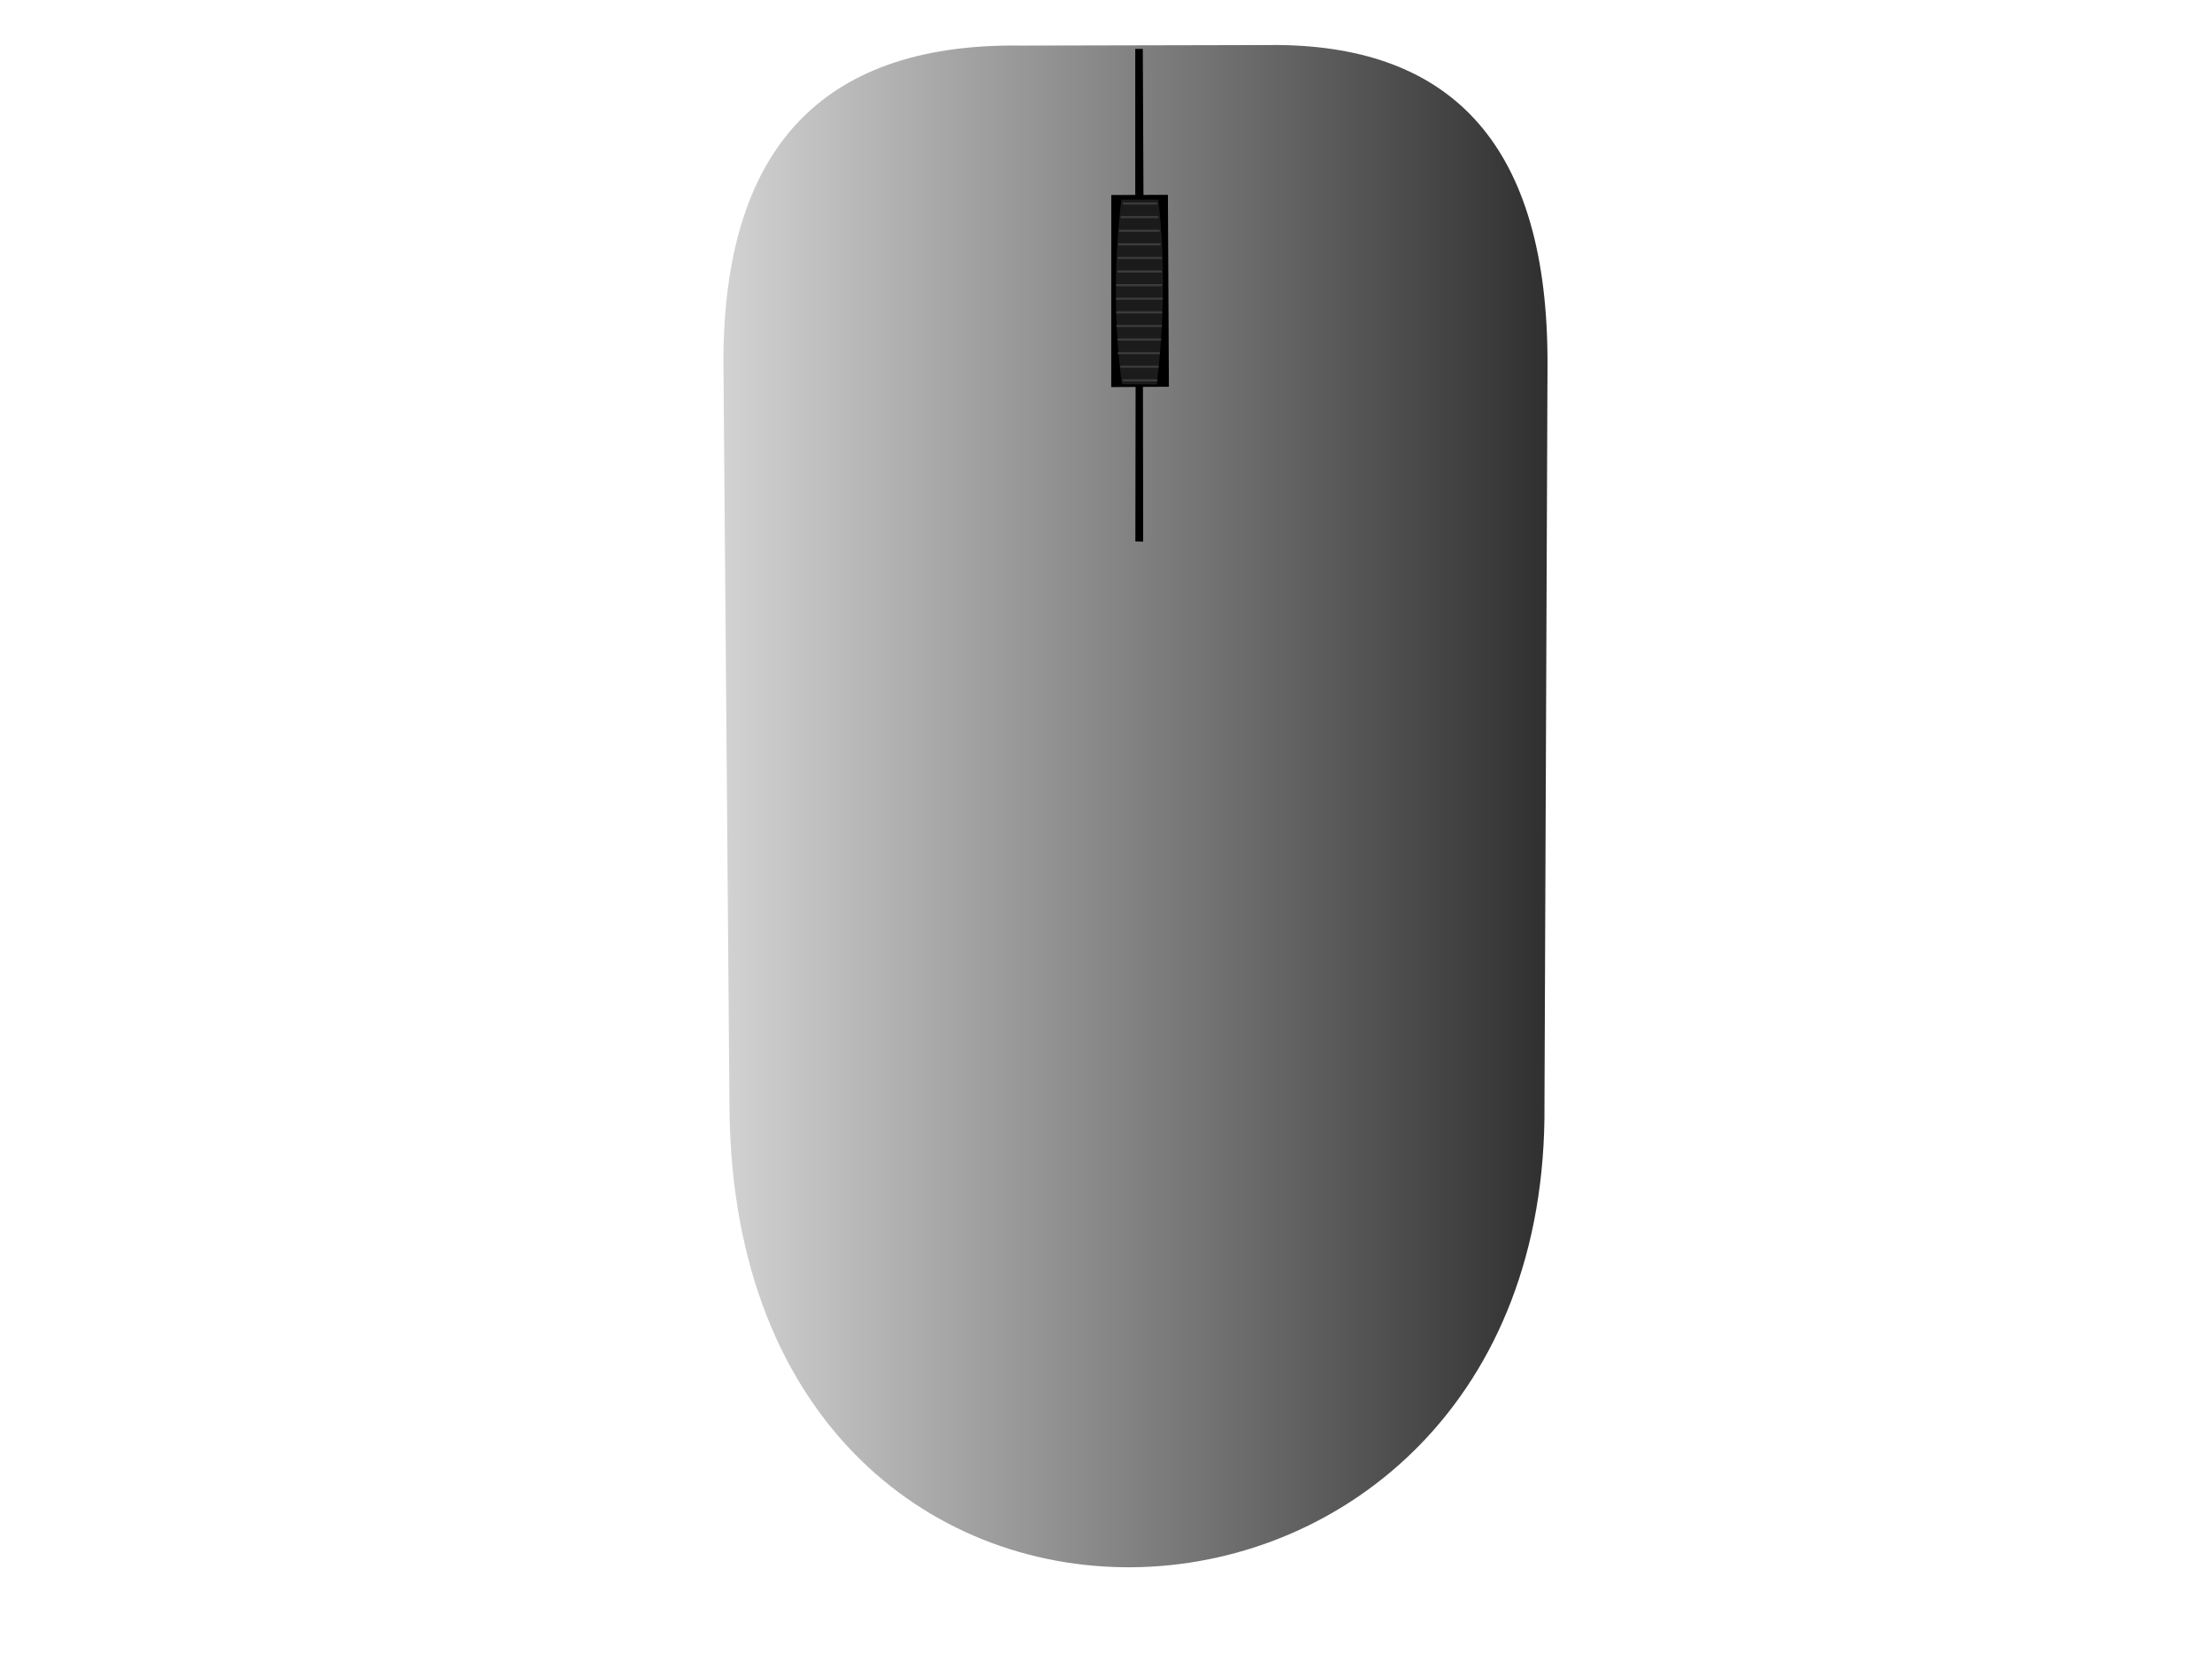 <?xml version="1.0" encoding="UTF-8" standalone="no"?>
<!DOCTYPE svg PUBLIC "-//W3C//DTD SVG 1.1//EN" "http://www.w3.org/Graphics/SVG/1.1/DTD/svg11.dtd">
<svg width="100%" height="100%" viewBox="0 0 1024 769" version="1.1" xmlns="http://www.w3.org/2000/svg" style="fill-rule:evenodd;clip-rule:evenodd;stroke-linecap:round;stroke-linejoin:round;stroke-miterlimit:1.5;">
    <g id="Mouse">
        <g transform="matrix(1,0,0,1,-1.581,-1.756)">
            <path d="M717.967,170.923c0.429,-102.057 -44.273,-147.438 -124.407,-148.323l-119.061,0.258c-88.485,-1.286 -137.602,43.496 -138.031,145.255l2.811,347.072c3.002,293.762 379.668,272.048 377.283,-2.107l1.405,-342.155Z" style="fill:url(#_Linear1);"/>
        </g>
        <g transform="matrix(1,0,0,1,39.045,2.394)">
            <g transform="matrix(1.583,0,0,1,-347.87,-1.799)">
                <path d="M529.292,22.047l-2.21,0l0,67.585l-7.018,0.032l-0.011,88.905l7.128,-0.065l-0.068,71.503l2.282,0.111l-0.062,-71.634l7.586,-0.07l-0.292,-88.825l-7.144,0.032l-0.191,-67.574Z"/>
            </g>
            <g transform="matrix(1,0,0,1,-38.987,-2.233)">
                <path d="M536.179,92.255l-17.115,0c-3.567,30.028 -3.273,58.646 0.241,85.454l16.15,0.061c3.348,-28.325 3.974,-57.029 0.724,-85.515Z" style="fill:rgb(27,27,27);"/>
            </g>
            <path d="M481.157,91.814l15.148,-0" style="fill:none;stroke:rgb(59,59,59);stroke-width:1px;"/>
            <g transform="matrix(1,0,0,1,0,81.836)">
                <path d="M481.157,91.814l15.148,-0" style="fill:none;stroke:rgb(59,59,59);stroke-width:1px;"/>
            </g>
            <g transform="matrix(1,0,0,1,0,0.924)">
                <path d="M480.131,97.185l16.717,0" style="fill:none;stroke:rgb(59,59,59);stroke-width:1px;"/>
            </g>
            <g transform="matrix(1,0,0,1,0,2.451)">
                <path d="M479.406,101.953l18.045,-0" style="fill:none;stroke:rgb(59,59,59);stroke-width:1px;"/>
            </g>
            <g transform="matrix(1,0,0,1,0,3.556)">
                <path d="M478.984,107.143l18.829,0" style="fill:none;stroke:rgb(59,59,59);stroke-width:1px;"/>
            </g>
            <g transform="matrix(1,0,0,1,0,4.601)">
                <path d="M478.803,112.394l19.554,-0" style="fill:none;stroke:rgb(59,59,59);stroke-width:1px;"/>
            </g>
            <g transform="matrix(1,0,0,1,0,5.102)">
                <path d="M478.622,118.187l19.735,0" style="fill:none;stroke:rgb(59,59,59);stroke-width:1px;"/>
            </g>
            <g transform="matrix(1,0,0,1,0,5.133)">
                <path d="M478.059,124.452l20.471,-0" style="fill:none;stroke:rgb(59,59,59);stroke-width:1px;"/>
            </g>
            <g transform="matrix(1,0,0,1,0,5.286)">
                <path d="M478.059,130.593l20.703,0" style="fill:none;stroke:rgb(59,59,59);stroke-width:1px;"/>
            </g>
            <g transform="matrix(1,0,0,1,0,5.324)">
                <path d="M478.098,136.85l20.355,0" style="fill:none;stroke:rgb(59,59,59);stroke-width:1px;"/>
            </g>
            <g transform="matrix(1,0,0,1,0,4.59)">
                <path d="M478.214,143.88l20.162,-0" style="fill:none;stroke:rgb(59,59,59);stroke-width:1px;"/>
            </g>
            <g transform="matrix(1,0,0,1,0,4.241)">
                <path d="M478.716,150.523l19.39,0" style="fill:none;stroke:rgb(59,59,59);stroke-width:1px;"/>
            </g>
            <g transform="matrix(1,0,0,1,0,4.163)">
                <path d="M478.871,156.896l18.655,0" style="fill:none;stroke:rgb(59,59,59);stroke-width:1px;"/>
            </g>
            <g transform="matrix(1,0,0,1,0,3.583)">
                <path d="M479.952,163.772l16.918,-0" style="fill:none;stroke:rgb(59,59,59);stroke-width:1px;"/>
            </g>
        </g>
    </g>
    <g id="Hand">
        <g transform="matrix(0.248,0,0,0.262,79.543,-140.816)">
            <path d="M1597.94,1024.22c-29.116,-178.644 -335.109,-163.887 -370.135,12.474c-0,0 -85.373,402.093 -113.313,541.681c-17.936,89.607 -9.929,297.76 -7.911,303.816c0,-0 46.422,464.271 55.454,601.114c4.828,73.157 -1.285,146.628 -1.264,219.944c0.025,88.051 25.218,217.352 26.162,265.052c0.61,30.784 -43.913,64.517 -64.287,97.781c-20.882,34.096 -61.01,106.793 -61.01,106.793c-0,0 40.128,-72.697 61.01,-106.793c20.374,-33.264 68.363,-76.728 64.287,-97.781c-11.595,-59.895 -26.162,-265.052 -26.162,-265.052l1.264,-219.944l-95.08,-39.224l95.08,39.224l-51.12,-557.465c-12.368,-64.256 -133.912,-97.995 -169.623,-3.086c-18.659,49.59 -38.257,243.602 -38.257,243.602c-0,0 -91.076,158.501 -149.842,227.854c-68.03,80.287 -29.268,192.54 -31.822,289.631c-3.251,123.6 2.526,317.503 12.314,451.969c8.66,118.969 46.413,354.828 46.413,354.828l2302.94,23.828c0,0 10.273,-1170.85 -76.26,-1442.5c-66.139,-207.629 -156.29,-252.207 -156.29,-252.207l69.072,409.778c0,-0 -80.14,-583.465 -148.393,-675.437c-109.699,-147.822 -177.656,-272.033 -203.202,-352.939c-27.47,-87.005 -216.468,-219.49 -194.522,-68.27c-1.659,3.648 55.024,136.85 70.096,204.975c26.486,119.718 62.099,254.977 70.727,517.096c4.221,128.267 4.987,384.976 4.987,384.976l39.702,219.616c0,0 -34.218,-145.426 -39.702,-219.616c-7.448,-100.765 3.021,-256.89 -4.987,-384.976c-6.245,-99.884 -3.077,-292.312 -70.727,-517.096c-20.81,-69.146 -53.176,-140.974 -70.096,-204.975c-15.487,-58.579 -31.426,-179.036 -31.426,-179.036c-17.2,-189.321 -320.592,-174.166 -340.91,-59.929l-14.843,260.064c0,0 -14.349,76.972 -15.685,115.952c-1.493,43.545 7.141,96.828 6.731,145.317c-0.562,66.563 -10.106,254.062 -10.106,254.062l-53.204,516.716l-153.035,38.26c-0,0 -116.91,-485.762 -144.136,-635.424c-15.706,-86.333 -19.886,-193.227 -19.223,-262.548c0.495,-51.705 23.147,-103.028 23.203,-153.379c0.055,-50.157 -14.802,-99.219 -22.871,-148.723Z" style="fill:rgb(192,140,113);stroke:rgb(112,69,50);stroke-width:22.49px;"/>
        </g>
        <g transform="matrix(0.063,0,0,0.063,261.769,13.899)">
            <path d="M2153.44,1615.05c-71.899,116.126 48.138,386.174 104.501,401.73c31.246,8.624 500.93,78.45 790.052,2.332c169.709,-44.68 229.314,-251.81 229.314,-251.81c2.135,14.945 -53.475,-416.448 -587.975,-447.278c-299.811,-17.293 -463.994,178.9 -535.892,295.026Z" style="fill:rgb(195,125,88);"/>
        </g>
        <g transform="matrix(0.072,0,0,0.072,430.592,-40.68)">
            <path d="M2182.67,1751.95c-66.196,109 18.912,249.272 75.275,264.828c31.246,8.624 542.989,116.465 670.07,102.317c70.942,-7.898 103.134,-123.116 92.412,-187.204c-5.336,-31.897 -27.015,-287.713 -457.226,-311.914c-264.882,-14.901 -346.35,75.69 -380.531,131.973Z" style="fill:rgb(195,125,88);"/>
        </g>
        <g transform="matrix(0.057,0,0,0.056,199.323,249.986)">
            <path d="M2067.21,1981.72c-74.525,149.964 -150.814,623.514 -194.529,1187.07c-0,0 379.196,-284.812 413.602,-407.962c90.17,-322.754 85.945,-348.28 90.009,-413.132c11.488,-183.316 -309.082,-365.974 -309.082,-365.974Z" style="fill:rgb(195,125,88);"/>
        </g>
        <g transform="matrix(0.048,0,0,0.048,592.76,35.493)">
            <path d="M2218.72,2462.78c-309.061,-363.129 -673.591,-337.137 -585.684,-84.278c20.109,57.843 178.956,258.237 358.819,373.31c143.169,91.597 433.007,163.068 491.472,144.846c92.56,-28.848 -230.632,-421.886 -264.607,-433.878Z" style="fill:rgb(195,125,88);"/>
        </g>
        <g transform="matrix(0.238,0,0,0.238,91.422,-80.472)">
            <path d="M2637.37,1786.6l187.122,86.492" style="fill:none;stroke:rgb(112,69,50);stroke-width:23.9px;"/>
        </g>
        <g transform="matrix(0.238,0,0,0.238,91.422,-80.472)">
            <path d="M2676.46,1867.27c51.384,37.691 108.293,67.097 172.984,84.829" style="fill:none;stroke:rgb(112,69,50);stroke-width:23.9px;"/>
        </g>
        <g transform="matrix(0.238,0,0,0.238,91.422,-80.472)">
            <path d="M2629.81,1733.48l216.23,107.284" style="fill:none;stroke:rgb(112,69,50);stroke-width:23.9px;"/>
        </g>
        <g transform="matrix(0.238,0,0,0.238,91.422,-80.472)">
            <path d="M2147.45,1577.96c83.096,26.27 186.639,46.083 311.871,59.047" style="fill:none;stroke:rgb(112,69,50);stroke-width:23.9px;"/>
        </g>
        <g transform="matrix(0.238,0,0,0.238,91.422,-80.472)">
            <path d="M2217.3,1438.24c83.197,13.25 159.647,38.867 229.537,76.512" style="fill:none;stroke:rgb(112,69,50);stroke-width:23.9px;"/>
        </g>
        <g transform="matrix(0.238,0,0,0.238,91.422,-80.472)">
            <path d="M2095.88,1491.47c93.447,19.285 171.851,27.287 238.685,26.613" style="fill:none;stroke:rgb(112,69,50);stroke-width:23.9px;"/>
        </g>
        <g transform="matrix(0.238,0,0,0.238,91.422,-80.472)">
            <path d="M703.816,2499.06l77.923,-55.355" style="fill:none;stroke:rgb(112,69,50);stroke-width:23.9px;"/>
        </g>
        <g transform="matrix(0.238,0,0,0.238,91.422,-80.472)">
            <path d="M706.797,2582.52c48.736,-56.089 112.36,-93.229 186.078,-117.523" style="fill:none;stroke:rgb(112,69,50);stroke-width:23.9px;"/>
        </g>
        <g transform="matrix(0.238,0,0,0.238,91.422,-80.472)">
            <path d="M1197.9,1690.64c-0,-0 96.647,-51.166 147.813,-63.349c51.167,-12.182 159.184,-9.746 159.184,-9.746" style="fill:none;stroke:rgb(112,69,50);stroke-width:23.9px;"/>
        </g>
        <g transform="matrix(0.238,0,0,0.238,91.422,-80.472)">
            <path d="M1165.87,1805l340.645,-104.749" style="fill:none;stroke:rgb(112,69,50);stroke-width:23.9px;"/>
        </g>
    </g>
    <defs>
        <linearGradient id="_Linear1" x1="0" y1="0" x2="1" y2="0" gradientUnits="userSpaceOnUse" gradientTransform="matrix(381.502,0,0,704.594,336.468,374.897)"><stop offset="0" style="stop-color:rgb(211,211,211);stop-opacity:1"/><stop offset="1" style="stop-color:rgb(47,47,47);stop-opacity:1"/></linearGradient>
    </defs>
    <style>
        #Hand {
            animation-name: handMove;
            animation-duration: 5s;
            animation-direction: normal;
            animation-fill-mode: forwards;
            animation-iteration-count: infinite;
            animation-timing-function: ease-in-out;
            transform: translate(0, 720px);
            opacity:1;
        }
        @keyframes handMove {
            from {
                opacity: 1;
                transform: translate(0px, 720px)
            }
            60% {
                transform: translate(0, 0);
            }
            90% {
                opacity:1;
                transform: translate(0, 0);
            }
            99%{
                opacity:0;
                transform: translate(0, 0);
            }
            100%{
                opacity:0;
                transform: translate(0px, 500px)
            }
        }
    </style>
</svg>
